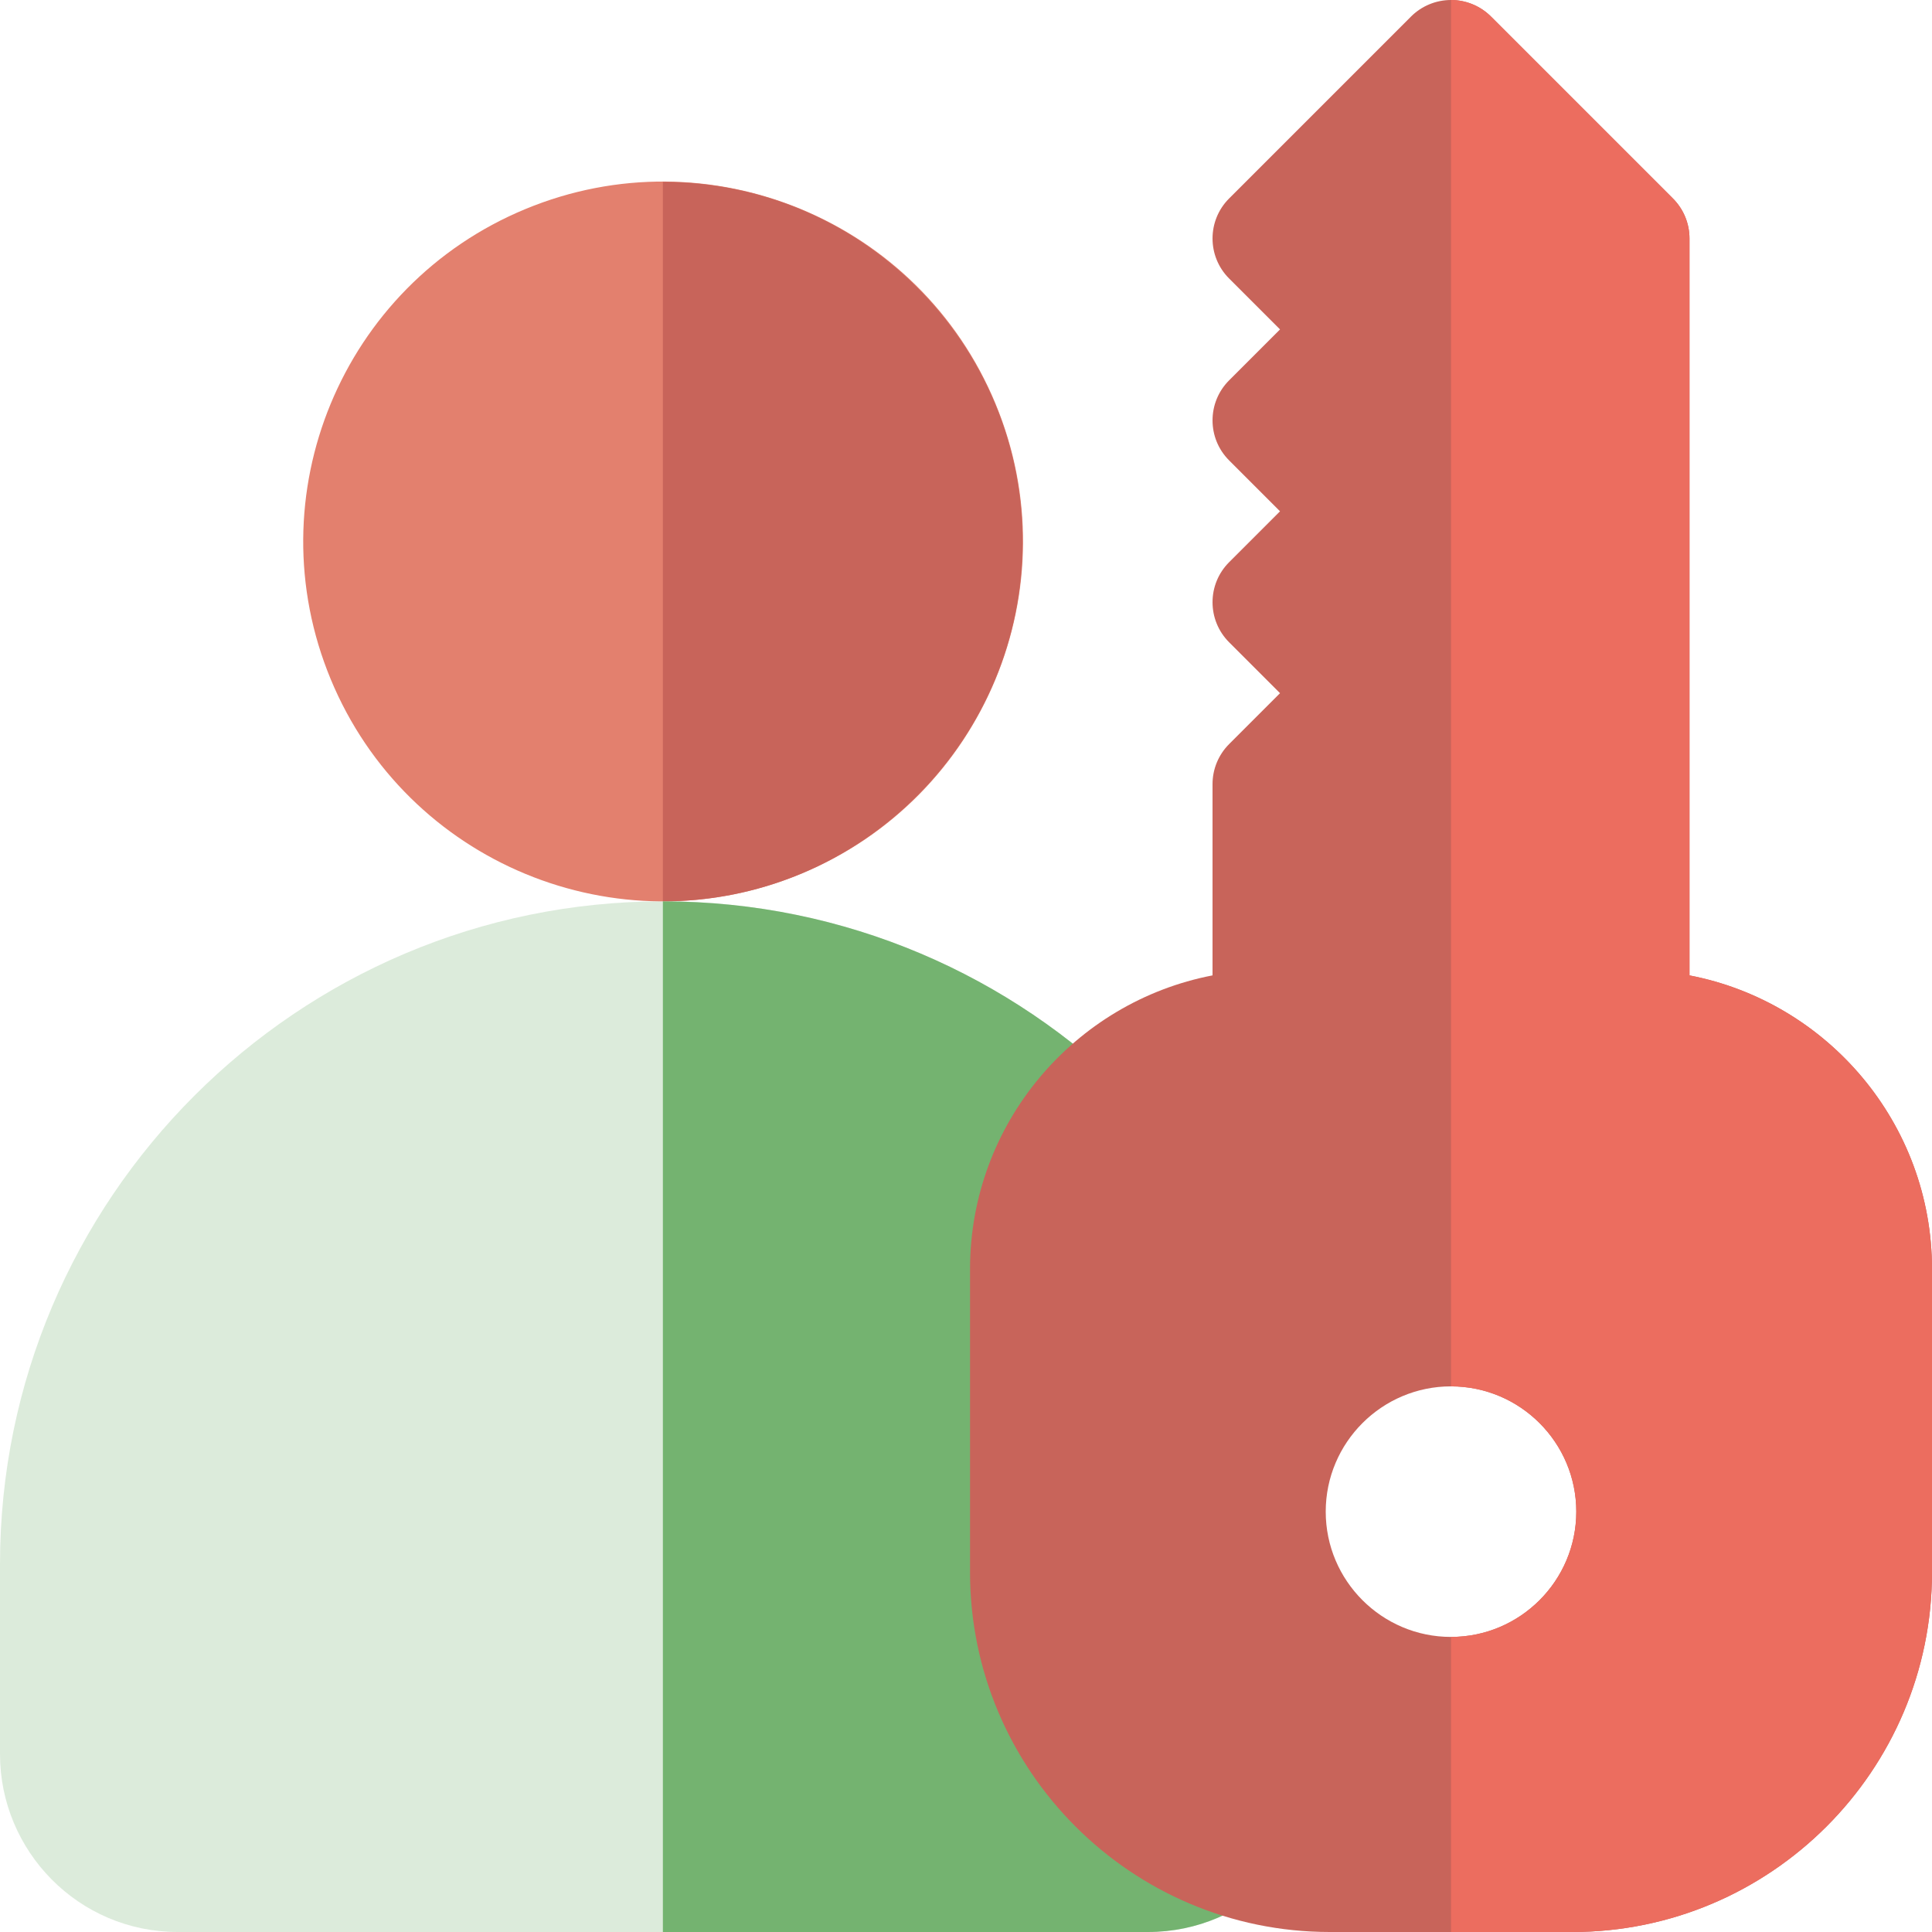 <svg width="119" height="119" viewBox="0 0 119 119" fill="none" xmlns="http://www.w3.org/2000/svg">
<path d="M40.829 55.518C18.316 55.518 0 73.834 0 96.346V108.045C0 114.007 4.822 119 10.955 119H70.703C76.834 119 81.657 114.008 81.657 108.045V96.346C81.657 73.834 63.342 55.518 40.829 55.518Z" fill="#74B370" fill-opacity="0.25"/>
<path d="M49.331 53.825C60.638 49.138 66.005 36.172 61.318 24.865C56.631 13.558 43.665 8.191 32.358 12.878C21.051 17.565 15.684 30.53 20.371 41.838C25.058 53.145 38.023 58.512 49.331 53.825Z" fill="#E3806E"/>
<path d="M40.829 55.518V11.203C53.046 11.203 62.986 21.143 62.986 33.36C62.986 45.578 53.046 55.518 40.829 55.518Z" fill="#C8645A"/>
<path d="M70.703 119C76.834 119 81.657 114.008 81.657 108.045V96.346C81.657 73.834 63.342 55.518 40.829 55.518V119H70.703Z" fill="#74B370"/>
<path d="M104.063 60.079V14.689C104.063 13.764 103.696 12.878 103.042 12.224L91.839 1.021C91.185 0.367 90.299 0 89.374 0C88.449 0 87.563 0.367 86.909 1.021L75.706 12.224C74.345 13.585 74.345 15.793 75.706 17.154L78.842 20.29L75.706 23.427C74.345 24.788 74.345 26.996 75.706 28.357L78.842 31.493L75.706 34.629C74.345 35.99 74.345 38.198 75.706 39.56L78.842 42.696L75.706 45.832C75.052 46.486 74.685 47.373 74.685 48.297V60.078C66.188 61.713 59.748 69.204 59.748 78.171V96.842C59.748 109.06 69.688 119 81.905 119H96.842C109.06 119 119 109.06 119 96.843V78.171C119 69.204 112.56 61.713 104.063 60.079ZM89.374 100.825C85.119 100.825 81.657 97.363 81.657 93.108C81.657 88.853 85.119 85.392 89.374 85.392C93.629 85.392 97.09 88.853 97.09 93.108C97.09 97.363 93.629 100.825 89.374 100.825Z" fill="#C8645A"/>
<path d="M104.063 60.079V14.689C104.063 13.764 103.696 12.878 103.042 12.224L91.839 1.021C91.185 0.367 90.299 0 89.374 0V85.392C93.629 85.392 97.09 88.853 97.09 93.108C97.09 97.363 93.629 100.825 89.374 100.825V119H96.842C109.06 119 119 109.06 119 96.843V78.171C119 69.204 112.56 61.713 104.063 60.079Z" fill="#EC6D5F"/>
</svg>
